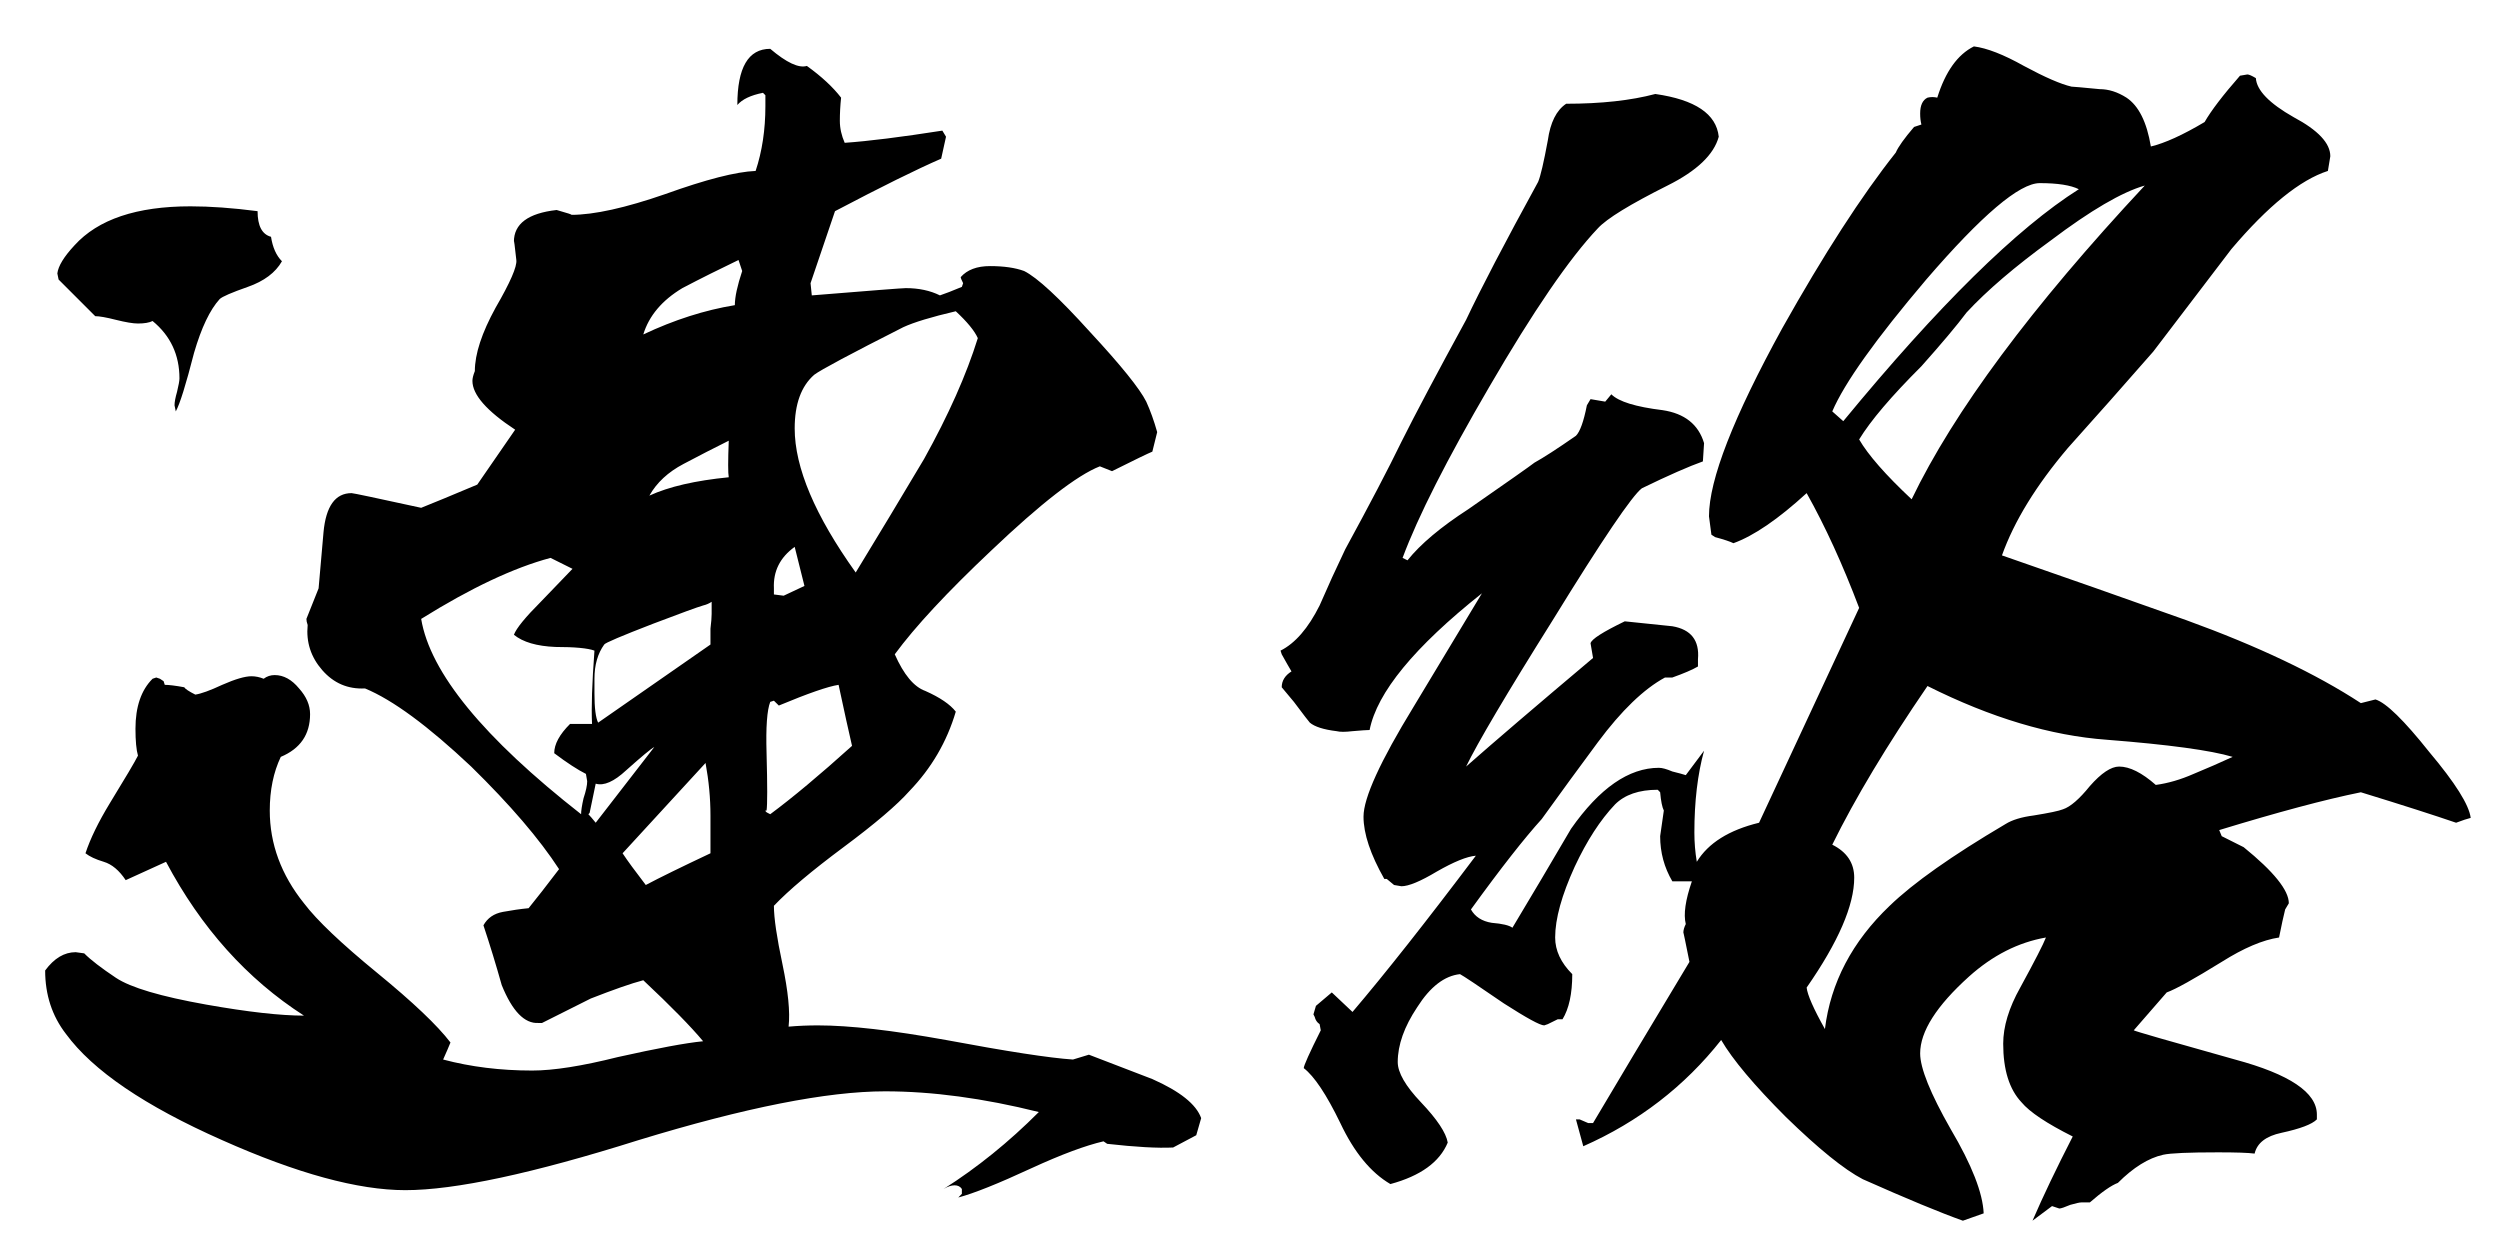 <svg width="32" height="16" viewBox="0 0 32 16" fill="none" xmlns="http://www.w3.org/2000/svg">
    <path
        d="M15.375 14.312L15.312 14.531L15.016 14.688C14.818 14.698 14.537 14.682 14.172 14.641L14.125 14.609C13.896 14.662 13.588 14.776 13.203 14.953C12.776 15.151 12.463 15.276 12.266 15.328L12.312 15.281V15.219C12.292 15.188 12.26 15.172 12.219 15.172C12.177 15.172 12.13 15.188 12.078 15.219C12.505 14.948 12.912 14.62 13.297 14.234C12.588 14.057 11.932 13.969 11.328 13.969C10.588 13.969 9.536 14.177 8.172 14.594C6.818 15.021 5.823 15.234 5.188 15.234C4.583 15.234 3.802 15.021 2.844 14.594C1.854 14.156 1.188 13.703 0.844 13.234C0.667 13.005 0.578 12.734 0.578 12.422C0.693 12.266 0.823 12.188 0.969 12.188C0.969 12.188 1.005 12.193 1.078 12.203C1.161 12.287 1.297 12.391 1.484 12.516C1.672 12.641 2.057 12.755 2.641 12.859C3.172 12.953 3.589 13 3.891 13C3.161 12.531 2.573 11.875 2.125 11.031L1.609 11.266C1.526 11.141 1.432 11.062 1.328 11.031C1.224 11 1.146 10.963 1.094 10.922C1.156 10.734 1.26 10.521 1.406 10.281C1.604 9.958 1.724 9.755 1.766 9.672C1.745 9.599 1.734 9.484 1.734 9.328C1.734 9.047 1.807 8.833 1.953 8.688L2 8.672L2.047 8.688L2.094 8.719L2.109 8.766C2.161 8.766 2.245 8.776 2.359 8.797C2.37 8.818 2.417 8.849 2.5 8.891C2.573 8.88 2.688 8.839 2.844 8.766C3.01 8.693 3.135 8.656 3.219 8.656C3.271 8.656 3.323 8.667 3.375 8.688C3.417 8.656 3.464 8.641 3.516 8.641C3.63 8.641 3.734 8.698 3.828 8.812C3.922 8.917 3.969 9.026 3.969 9.141C3.969 9.401 3.844 9.583 3.594 9.688C3.5 9.885 3.453 10.115 3.453 10.375C3.453 10.802 3.599 11.198 3.891 11.562C4.057 11.781 4.37 12.078 4.828 12.453C5.286 12.828 5.599 13.125 5.766 13.344C5.745 13.396 5.714 13.469 5.672 13.562C6.026 13.656 6.406 13.703 6.812 13.703C7.083 13.703 7.448 13.646 7.906 13.531C8.417 13.417 8.781 13.349 9 13.328C8.844 13.141 8.589 12.88 8.234 12.547C8.078 12.588 7.854 12.667 7.562 12.781L6.938 13.094H6.891C6.714 13.104 6.557 12.943 6.422 12.609C6.349 12.349 6.271 12.094 6.188 11.844C6.24 11.75 6.323 11.693 6.438 11.672C6.552 11.651 6.661 11.635 6.766 11.625C6.859 11.51 6.99 11.344 7.156 11.125C6.906 10.74 6.531 10.302 6.031 9.812C5.479 9.292 5.026 8.958 4.672 8.812C4.453 8.823 4.271 8.745 4.125 8.578C3.979 8.411 3.917 8.219 3.938 8C3.927 7.969 3.922 7.943 3.922 7.922C3.922 7.922 3.974 7.792 4.078 7.531C4.099 7.292 4.12 7.052 4.141 6.812C4.172 6.479 4.292 6.312 4.5 6.312C4.521 6.312 4.818 6.375 5.391 6.5C5.547 6.438 5.786 6.339 6.109 6.203L6.594 5.5C6.229 5.26 6.047 5.052 6.047 4.875C6.047 4.844 6.057 4.802 6.078 4.75C6.078 4.531 6.167 4.26 6.344 3.938C6.531 3.615 6.62 3.411 6.609 3.328C6.589 3.141 6.578 3.062 6.578 3.094C6.578 2.865 6.76 2.729 7.125 2.688C7.271 2.729 7.333 2.75 7.312 2.75C7.604 2.75 8.005 2.661 8.516 2.484C9.036 2.297 9.422 2.198 9.672 2.188C9.755 1.938 9.797 1.661 9.797 1.359V1.219L9.766 1.188C9.609 1.219 9.5 1.271 9.438 1.344C9.438 0.865 9.578 0.625 9.859 0.625C10.068 0.802 10.224 0.875 10.328 0.844C10.516 0.979 10.662 1.115 10.766 1.25C10.755 1.354 10.75 1.453 10.75 1.547C10.75 1.641 10.771 1.734 10.812 1.828C11.115 1.807 11.531 1.755 12.062 1.672L12.109 1.75L12.047 2.031C11.734 2.167 11.281 2.391 10.688 2.703L10.375 3.625L10.391 3.781C11.151 3.719 11.552 3.688 11.594 3.688C11.76 3.688 11.906 3.719 12.031 3.781C12.094 3.76 12.188 3.724 12.312 3.672L12.328 3.625C12.307 3.583 12.297 3.557 12.297 3.547C12.38 3.453 12.505 3.406 12.672 3.406C12.849 3.406 12.995 3.427 13.109 3.469C13.276 3.552 13.557 3.812 13.953 4.25C14.349 4.677 14.588 4.974 14.672 5.141C14.724 5.255 14.771 5.385 14.812 5.531L14.75 5.781C14.698 5.802 14.526 5.885 14.234 6.031L14.078 5.969C13.787 6.083 13.323 6.443 12.688 7.047C12.125 7.578 11.713 8.021 11.453 8.375C11.568 8.635 11.698 8.792 11.844 8.844C12.031 8.927 12.162 9.016 12.234 9.109C12.12 9.495 11.922 9.833 11.641 10.125C11.484 10.302 11.203 10.542 10.797 10.844C10.391 11.146 10.094 11.396 9.906 11.594C9.906 11.75 9.943 12 10.016 12.344C10.088 12.688 10.115 12.953 10.094 13.141C10.219 13.13 10.344 13.125 10.469 13.125C10.875 13.125 11.422 13.188 12.109 13.312C12.891 13.458 13.432 13.542 13.734 13.562L13.938 13.5C14.208 13.604 14.479 13.708 14.75 13.812C15.104 13.969 15.312 14.135 15.375 14.312ZM3.609 3.344C3.526 3.49 3.38 3.599 3.172 3.672C2.964 3.745 2.844 3.797 2.812 3.828C2.688 3.964 2.578 4.193 2.484 4.516C2.38 4.922 2.302 5.172 2.25 5.266L2.234 5.188C2.234 5.146 2.245 5.089 2.266 5.016C2.286 4.932 2.297 4.875 2.297 4.844C2.297 4.542 2.182 4.297 1.953 4.109C1.911 4.13 1.849 4.141 1.766 4.141C1.703 4.141 1.609 4.125 1.484 4.094C1.359 4.062 1.271 4.047 1.219 4.047C1.219 4.047 1.062 3.891 0.75 3.578L0.734 3.5C0.745 3.406 0.818 3.286 0.953 3.141C1.255 2.807 1.75 2.641 2.438 2.641C2.688 2.641 2.974 2.661 3.297 2.703C3.297 2.891 3.354 3 3.469 3.031C3.49 3.167 3.536 3.271 3.609 3.344ZM12.516 4.328C12.474 4.234 12.38 4.12 12.234 3.984C11.922 4.057 11.698 4.125 11.562 4.188C10.885 4.531 10.505 4.734 10.422 4.797C10.255 4.943 10.172 5.172 10.172 5.484C10.172 5.984 10.432 6.599 10.953 7.328C11.245 6.849 11.537 6.365 11.828 5.875C12.141 5.312 12.37 4.797 12.516 4.328ZM9.5 3.469L9.453 3.328C9.214 3.443 8.974 3.562 8.734 3.688C8.474 3.844 8.307 4.042 8.234 4.281C8.63 4.094 9.021 3.969 9.406 3.906C9.406 3.802 9.438 3.656 9.5 3.469ZM9.328 6.109C9.318 6.057 9.318 5.901 9.328 5.641C9.141 5.734 8.948 5.833 8.75 5.938C8.552 6.042 8.406 6.177 8.312 6.344C8.562 6.229 8.901 6.151 9.328 6.109ZM10.297 7.5L10.172 7C9.984 7.135 9.896 7.312 9.906 7.531V7.609L10.031 7.625L10.297 7.5ZM10.906 9.547C10.865 9.37 10.807 9.109 10.734 8.766C10.599 8.786 10.344 8.875 9.969 9.031L9.906 8.969L9.859 8.984C9.818 9.089 9.802 9.307 9.812 9.641C9.823 10.057 9.823 10.302 9.812 10.375H9.797C9.797 10.385 9.807 10.396 9.828 10.406L9.859 10.422C10.141 10.213 10.49 9.922 10.906 9.547ZM9.109 7.703C9.078 7.724 9.042 7.74 9 7.75C8.927 7.771 8.714 7.849 8.359 7.984C7.953 8.141 7.745 8.229 7.734 8.25C7.651 8.365 7.609 8.51 7.609 8.688V8.875C7.609 9.062 7.625 9.188 7.656 9.25L9.094 8.25C9.094 8.208 9.094 8.141 9.094 8.047C9.104 7.964 9.109 7.901 9.109 7.859V7.703ZM9.094 10.719V10.438C9.094 10.219 9.073 9.995 9.031 9.766L7.969 10.922C8.031 11.016 8.13 11.151 8.266 11.328C8.443 11.234 8.719 11.099 9.094 10.922V10.719ZM8.375 9.562C8.333 9.583 8.214 9.682 8.016 9.859C7.859 10.005 7.729 10.062 7.625 10.031L7.547 10.406L7.531 10.422C7.552 10.443 7.583 10.479 7.625 10.531L8.375 9.562ZM7.609 8.328C7.526 8.297 7.359 8.281 7.109 8.281C6.87 8.271 6.693 8.219 6.578 8.125C6.609 8.042 6.724 7.901 6.922 7.703C7.193 7.422 7.328 7.281 7.328 7.281L7.047 7.141C6.578 7.266 6.026 7.526 5.391 7.922C5.505 8.609 6.188 9.443 7.438 10.422C7.438 10.38 7.448 10.312 7.469 10.219C7.5 10.125 7.516 10.052 7.516 10L7.5 9.906C7.396 9.854 7.26 9.766 7.094 9.641C7.094 9.526 7.161 9.401 7.297 9.266H7.578C7.568 9.057 7.578 8.745 7.609 8.328ZM31.625 10.469C31.583 10.479 31.521 10.5 31.438 10.531C31.167 10.438 30.76 10.307 30.219 10.141C29.76 10.234 29.156 10.396 28.406 10.625L28.438 10.703C28.5 10.734 28.594 10.781 28.719 10.844C29.104 11.156 29.297 11.396 29.297 11.562L29.25 11.641C29.229 11.724 29.203 11.844 29.172 12C28.963 12.031 28.719 12.135 28.438 12.312C28.083 12.531 27.849 12.662 27.734 12.703L27.312 13.188C27.323 13.198 27.755 13.323 28.609 13.562C29.307 13.75 29.656 13.984 29.656 14.266V14.328C29.594 14.391 29.443 14.448 29.203 14.5C29.005 14.542 28.891 14.63 28.859 14.766C28.776 14.755 28.62 14.75 28.391 14.75C28.016 14.75 27.781 14.76 27.688 14.781C27.5 14.823 27.307 14.943 27.109 15.141C27.026 15.172 26.906 15.255 26.75 15.391C26.729 15.391 26.693 15.391 26.641 15.391C26.62 15.391 26.573 15.401 26.5 15.422C26.427 15.453 26.38 15.469 26.359 15.469L26.266 15.438L26.016 15.625C26.151 15.312 26.323 14.953 26.531 14.547C26.198 14.38 25.979 14.234 25.875 14.109C25.719 13.943 25.641 13.693 25.641 13.359C25.641 13.141 25.713 12.901 25.859 12.641C26.047 12.297 26.156 12.083 26.188 12C25.833 12.062 25.505 12.229 25.203 12.5C24.787 12.875 24.578 13.203 24.578 13.484C24.578 13.672 24.708 13.995 24.969 14.453C25.24 14.912 25.38 15.271 25.391 15.531L25.125 15.625C24.833 15.521 24.406 15.344 23.844 15.094C23.604 14.969 23.276 14.703 22.859 14.297C22.453 13.891 22.177 13.562 22.031 13.312C21.562 13.906 20.974 14.359 20.266 14.672L20.172 14.328H20.219L20.328 14.375H20.391C20.662 13.917 21.073 13.229 21.625 12.312C21.573 12.052 21.547 11.927 21.547 11.938C21.547 11.906 21.557 11.87 21.578 11.828C21.547 11.703 21.573 11.521 21.656 11.281H21.406C21.302 11.104 21.25 10.912 21.25 10.703C21.25 10.703 21.266 10.594 21.297 10.375C21.276 10.333 21.26 10.255 21.25 10.141L21.219 10.109C20.979 10.109 20.797 10.172 20.672 10.297C20.484 10.495 20.312 10.76 20.156 11.094C19.99 11.458 19.906 11.76 19.906 12C19.906 12.167 19.979 12.323 20.125 12.469C20.125 12.719 20.083 12.912 20 13.047H19.938L19.812 13.109L19.766 13.125C19.713 13.125 19.542 13.031 19.25 12.844C18.917 12.615 18.729 12.49 18.688 12.469C18.49 12.49 18.307 12.63 18.141 12.891C17.974 13.141 17.891 13.375 17.891 13.594C17.891 13.729 17.99 13.901 18.188 14.109C18.396 14.328 18.51 14.5 18.531 14.625C18.427 14.875 18.182 15.052 17.797 15.156C17.547 15.01 17.333 14.75 17.156 14.375C16.979 14.01 16.823 13.776 16.688 13.672C16.688 13.641 16.76 13.479 16.906 13.188L16.891 13.109C16.859 13.088 16.838 13.057 16.828 13.016L16.812 12.984L16.844 12.875C16.844 12.875 16.912 12.818 17.047 12.703L17.312 12.953C17.729 12.463 18.255 11.797 18.891 10.953C18.776 10.963 18.609 11.031 18.391 11.156C18.182 11.281 18.031 11.344 17.938 11.344C17.938 11.344 17.906 11.338 17.844 11.328L17.75 11.25H17.719C17.542 10.938 17.453 10.672 17.453 10.453C17.453 10.213 17.667 9.745 18.094 9.047C18.646 8.13 18.938 7.646 18.969 7.594C18.104 8.281 17.625 8.865 17.531 9.344C17.5 9.344 17.427 9.349 17.312 9.359C17.219 9.37 17.151 9.37 17.109 9.359C16.943 9.339 16.828 9.302 16.766 9.25C16.755 9.24 16.688 9.151 16.562 8.984C16.458 8.859 16.406 8.797 16.406 8.797C16.406 8.714 16.448 8.646 16.531 8.594C16.5 8.542 16.458 8.469 16.406 8.375L16.391 8.328C16.578 8.234 16.745 8.042 16.891 7.75C16.995 7.51 17.104 7.271 17.219 7.031C17.531 6.458 17.771 6 17.938 5.656C18.115 5.302 18.391 4.781 18.766 4.094C18.953 3.698 19.26 3.109 19.688 2.328C19.719 2.255 19.76 2.078 19.812 1.797C19.844 1.568 19.922 1.411 20.047 1.328C20.495 1.328 20.875 1.286 21.188 1.203C21.698 1.276 21.969 1.458 22 1.75C21.938 1.979 21.719 2.188 21.344 2.375C20.865 2.615 20.568 2.797 20.453 2.922C20.088 3.307 19.625 3.984 19.062 4.953C18.521 5.88 18.151 6.609 17.953 7.141L18.016 7.172C18.182 6.964 18.443 6.745 18.797 6.516C19.307 6.161 19.588 5.964 19.641 5.922C19.755 5.859 19.932 5.745 20.172 5.578C20.224 5.526 20.271 5.396 20.312 5.188L20.359 5.109L20.547 5.141L20.625 5.047C20.719 5.141 20.938 5.208 21.281 5.25C21.562 5.292 21.74 5.432 21.812 5.672L21.797 5.906C21.62 5.969 21.359 6.083 21.016 6.25C20.891 6.344 20.51 6.906 19.875 7.938C19.281 8.885 18.912 9.51 18.766 9.812C19.12 9.5 19.662 9.036 20.391 8.422L20.359 8.234C20.37 8.182 20.516 8.089 20.797 7.953C21.005 7.974 21.208 7.995 21.406 8.016C21.646 8.057 21.755 8.198 21.734 8.438V8.531C21.662 8.573 21.552 8.62 21.406 8.672H21.312C21.042 8.818 20.755 9.094 20.453 9.5C20.213 9.823 19.974 10.151 19.734 10.484C19.516 10.724 19.213 11.109 18.828 11.641C18.88 11.734 18.969 11.792 19.094 11.812C19.229 11.823 19.318 11.844 19.359 11.875C19.609 11.458 19.859 11.037 20.109 10.609C20.474 10.088 20.849 9.828 21.234 9.828C21.276 9.828 21.333 9.844 21.406 9.875C21.49 9.896 21.547 9.911 21.578 9.922L21.812 9.609C21.729 9.911 21.688 10.26 21.688 10.656C21.688 10.781 21.698 10.906 21.719 11.031C21.865 10.792 22.13 10.625 22.516 10.531L23.797 7.781C23.588 7.229 23.365 6.74 23.125 6.312C22.76 6.646 22.448 6.859 22.188 6.953C22.146 6.932 22.068 6.906 21.953 6.875L21.906 6.844C21.885 6.688 21.875 6.609 21.875 6.609C21.875 6.141 22.188 5.339 22.812 4.203C23.344 3.255 23.828 2.505 24.266 1.953C24.297 1.88 24.375 1.771 24.5 1.625L24.594 1.594C24.583 1.552 24.578 1.505 24.578 1.453C24.578 1.349 24.609 1.281 24.672 1.25C24.713 1.24 24.755 1.24 24.797 1.25C24.901 0.917 25.057 0.698 25.266 0.594C25.432 0.615 25.646 0.698 25.906 0.844C26.177 0.99 26.38 1.078 26.516 1.109C26.537 1.109 26.656 1.12 26.875 1.141C26.99 1.141 27.104 1.177 27.219 1.25C27.375 1.354 27.479 1.562 27.531 1.875C27.708 1.833 27.938 1.729 28.219 1.562C28.302 1.417 28.453 1.219 28.672 0.969L28.766 0.953C28.787 0.953 28.823 0.969 28.875 1C28.885 1.156 29.047 1.323 29.359 1.5C29.672 1.667 29.828 1.833 29.828 2C29.828 2 29.818 2.062 29.797 2.188C29.443 2.302 29.031 2.635 28.562 3.188C28.229 3.625 27.896 4.062 27.562 4.5C27.198 4.917 26.833 5.328 26.469 5.734C26.062 6.214 25.781 6.672 25.625 7.109C26.406 7.38 27.193 7.656 27.984 7.938C28.901 8.271 29.646 8.625 30.219 9L30.406 8.953C30.542 8.995 30.771 9.219 31.094 9.625C31.427 10.021 31.604 10.302 31.625 10.469ZM27.453 2.375C27.162 2.458 26.76 2.693 26.25 3.078C25.792 3.411 25.432 3.719 25.172 4C25.047 4.167 24.854 4.396 24.594 4.688C24.208 5.073 23.943 5.385 23.797 5.625C23.912 5.823 24.135 6.078 24.469 6.391C25.01 5.266 26.005 3.927 27.453 2.375ZM26.609 2.422C26.505 2.37 26.338 2.344 26.109 2.344C25.849 2.344 25.365 2.755 24.656 3.578C24.01 4.339 23.609 4.901 23.453 5.266L23.594 5.391C24.812 3.911 25.818 2.922 26.609 2.422ZM28.578 9.688C28.297 9.604 27.76 9.531 26.969 9.469C26.25 9.417 25.484 9.188 24.672 8.781C24.151 9.542 23.745 10.219 23.453 10.812C23.641 10.906 23.734 11.047 23.734 11.234C23.734 11.588 23.531 12.057 23.125 12.641C23.135 12.734 23.213 12.912 23.359 13.172C23.432 12.578 23.708 12.052 24.188 11.594C24.49 11.302 24.984 10.953 25.672 10.547C25.755 10.495 25.875 10.458 26.031 10.438C26.229 10.406 26.354 10.38 26.406 10.359C26.5 10.328 26.615 10.229 26.75 10.062C26.896 9.896 27.021 9.812 27.125 9.812C27.26 9.812 27.417 9.891 27.594 10.047C27.75 10.026 27.912 9.979 28.078 9.906C28.255 9.833 28.422 9.76 28.578 9.688Z"
        fill="black" />
</svg>